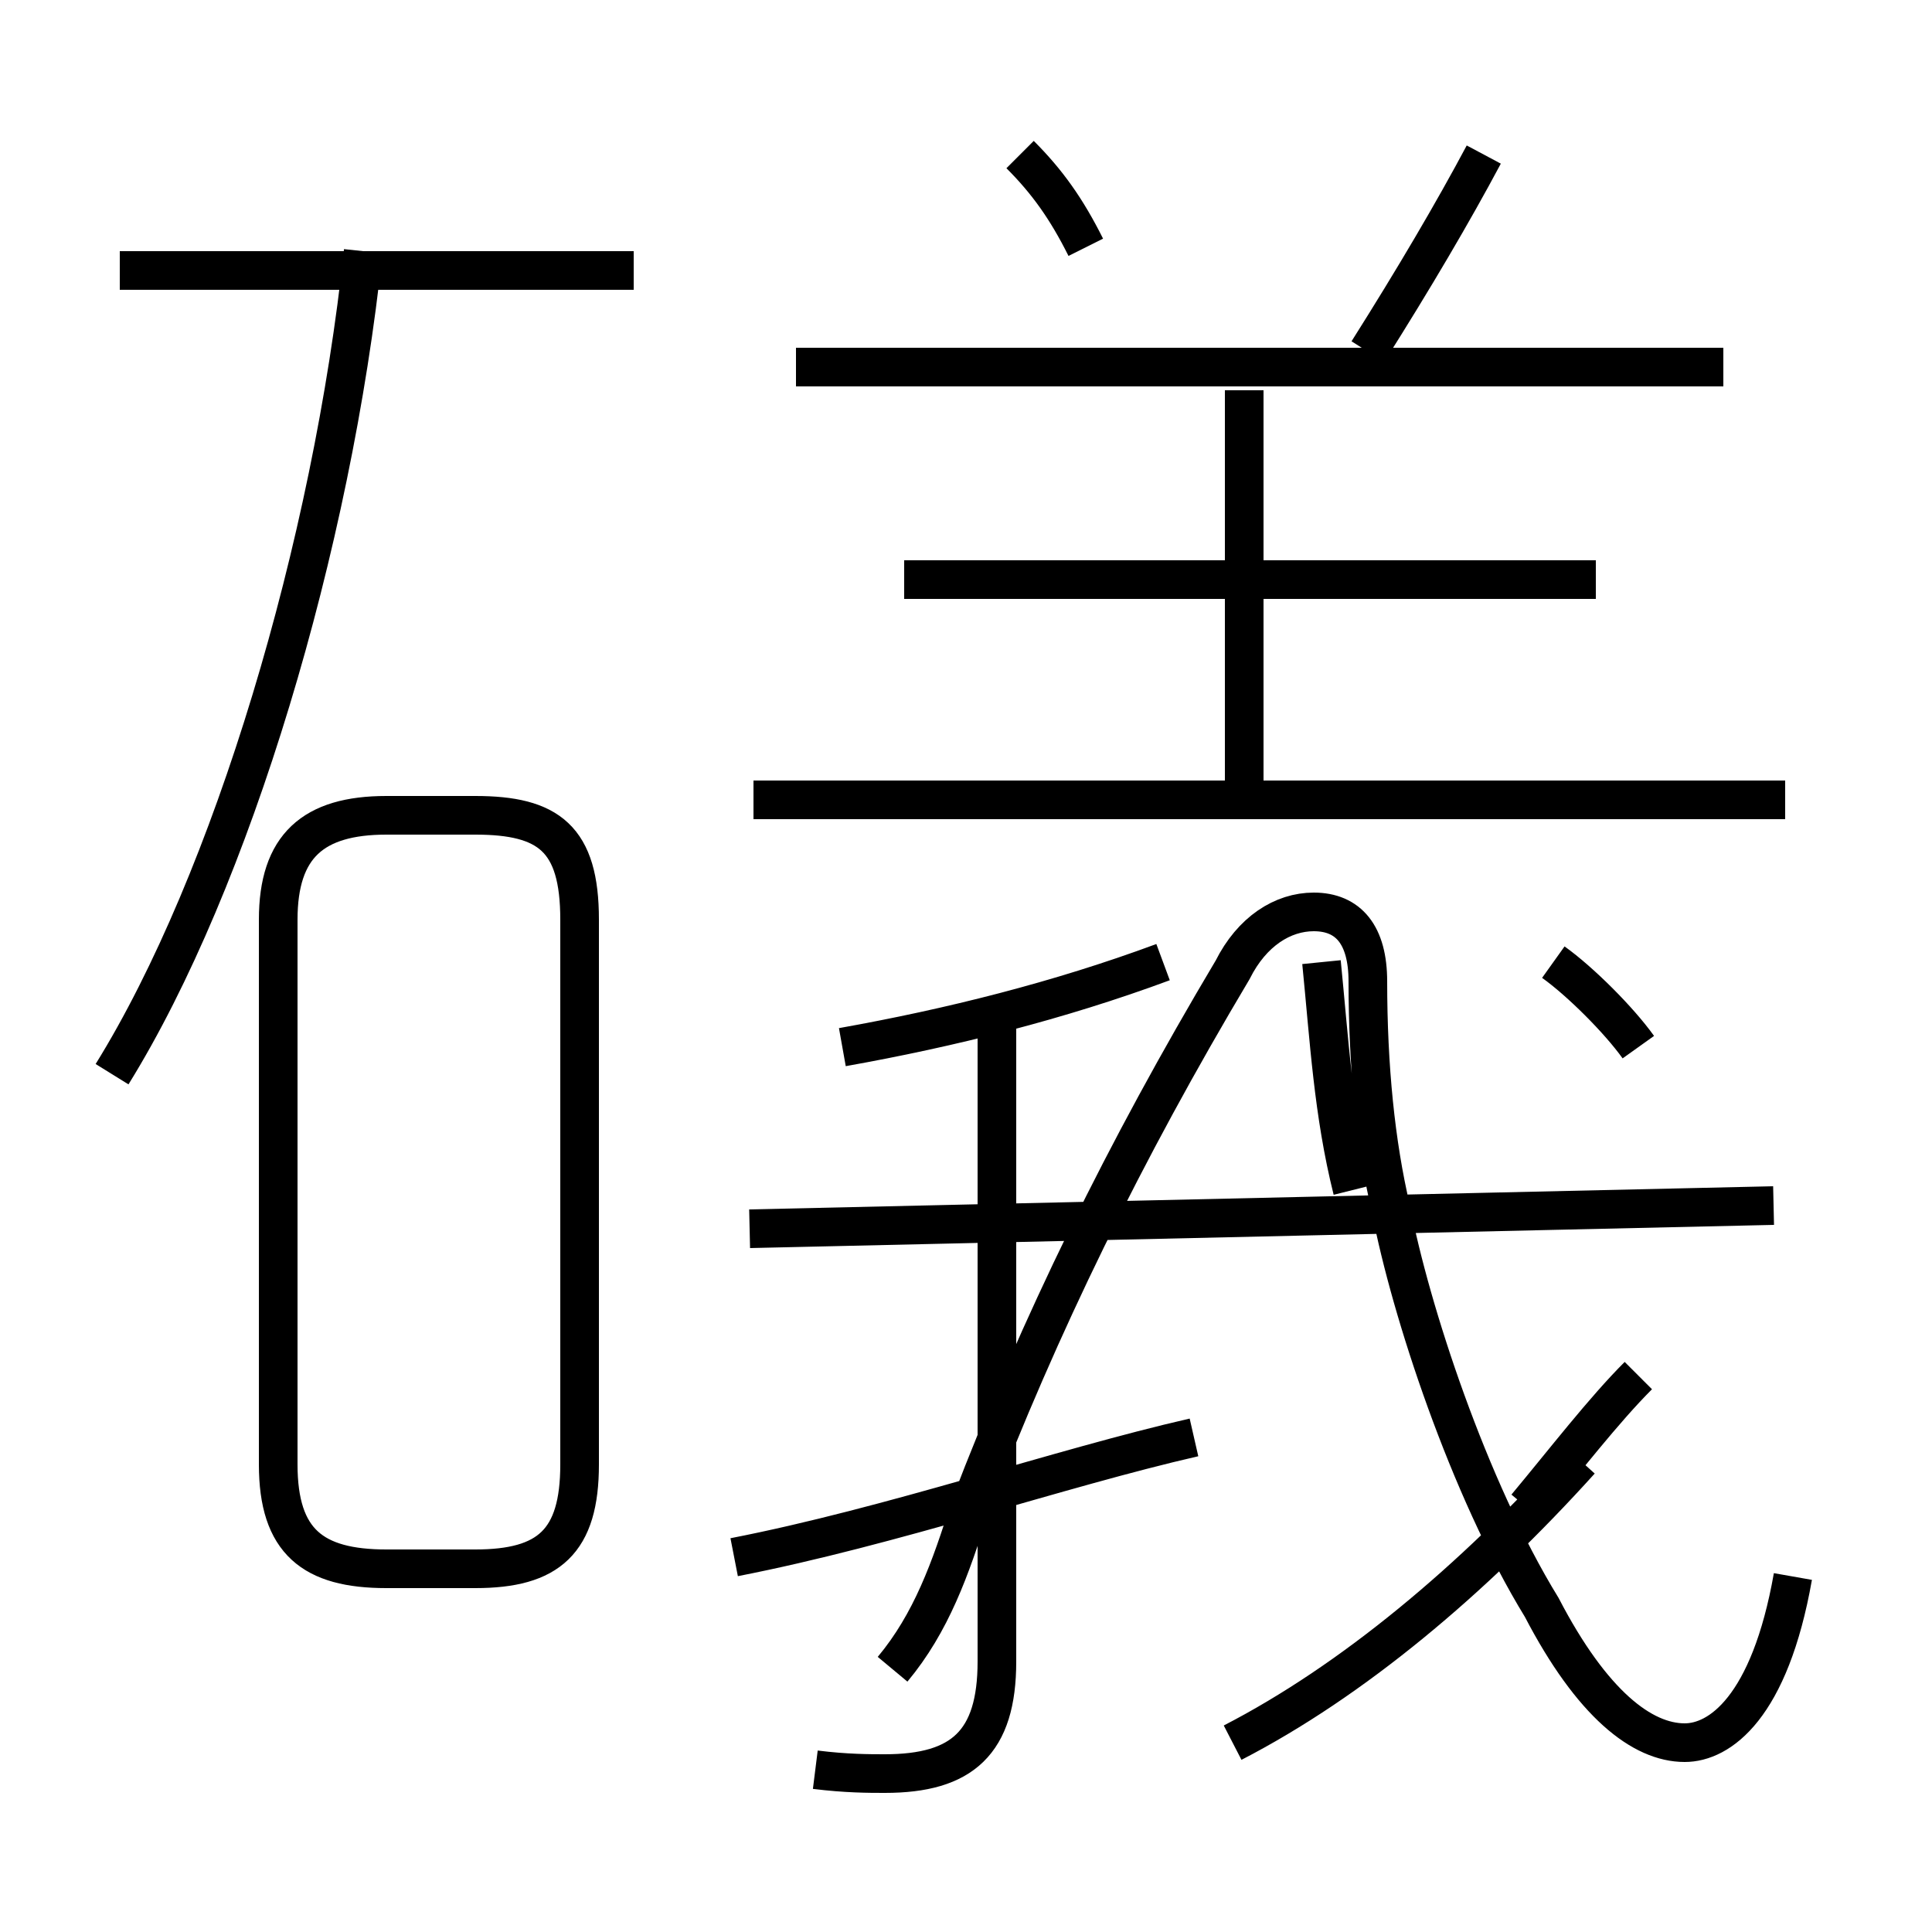 <?xml version='1.0' encoding='utf8'?>
<svg viewBox="0.0 -6.0 50.0 50.0" version="1.1" xmlns="http://www.w3.org/2000/svg">
<rect x="0.0" y="-6.0" width="50.0" height="50.0" fill="#808080" stroke="none"/>
<rect x="-1000" y="-1000" width="2000" height="2000" stroke="white" fill="white"/>
<g style="fill:white;stroke:#000000;  stroke-width:1">
<path d="M 46.4 -3.2 C 45.8 0.2 44.5 1.1 43.6 1.1 C 42.5 1.1 41.2 0.1 39.9 -2.4 C 38.0 -5.5 36.5 -10.1 36.0 -12.7 C 35.6 -14.4 35.4 -16.4 35.4 -18.6 C 35.4 -19.8 34.9 -20.4 34.0 -20.4 C 33.2 -20.4 32.4 -19.9 31.9 -18.9 C 29.1 -14.2 26.9 -9.7 25.1 -5.0 C 24.6 -3.4 24.1 -2.0 23.1 -0.8 M 10.0 -3.4 L 12.3 -3.4 C 14.2 -3.4 15.0 -4.1 15.0 -6.1 L 15.0 -20.2 C 15.0 -22.3 14.2 -22.9 12.3 -22.9 L 10.0 -22.9 C 8.1 -22.9 7.2 -22.1 7.2 -20.2 L 7.2 -6.1 C 7.2 -4.1 8.1 -3.4 10.0 -3.4 Z M 19.0 -3.7 C 23.1 -4.5 27.4 -6.0 30.9 -6.8 M 21.1 1.8 C 21.9 1.9 22.5 1.9 22.9 1.9 C 24.9 1.9 25.8 1.1 25.8 -1.0 L 25.8 -17.9 M 2.9 -16.2 C 6.0 -21.2 8.6 -29.9 9.4 -37.5 M 19.4 -12.2 L 45.9 -12.8 M 31.9 1.1 C 35.0 -0.5 38.1 -3.1 40.9 -6.2 M 21.8 -16.9 C 24.6 -17.4 27.4 -18.1 30.1 -19.1 M 16.4 -37.0 L 3.1 -37.0 M 39.5 -5.0 C 40.5 -6.2 41.5 -7.5 42.4 -8.4 M 46.2 -23.3 L 19.5 -23.3 M 42.4 -16.9 C 41.9 -17.6 40.9 -18.6 40.2 -19.1 M 41.3 -29.0 L 23.4 -29.0 M 32.2 -23.6 L 32.2 -33.9 M 44.6 -34.5 L 20.6 -34.5 M 28.1 -37.6 C 27.6 -38.6 27.1 -39.3 26.4 -40.0 M 35.0 -13.2 C 34.5 -15.2 34.4 -17.1 34.2 -19.1 M 35.4 -34.9 C 36.6 -36.8 37.6 -38.5 38.4 -40.0" transform="translate(0.0 38.0)" />
</g>
</svg>